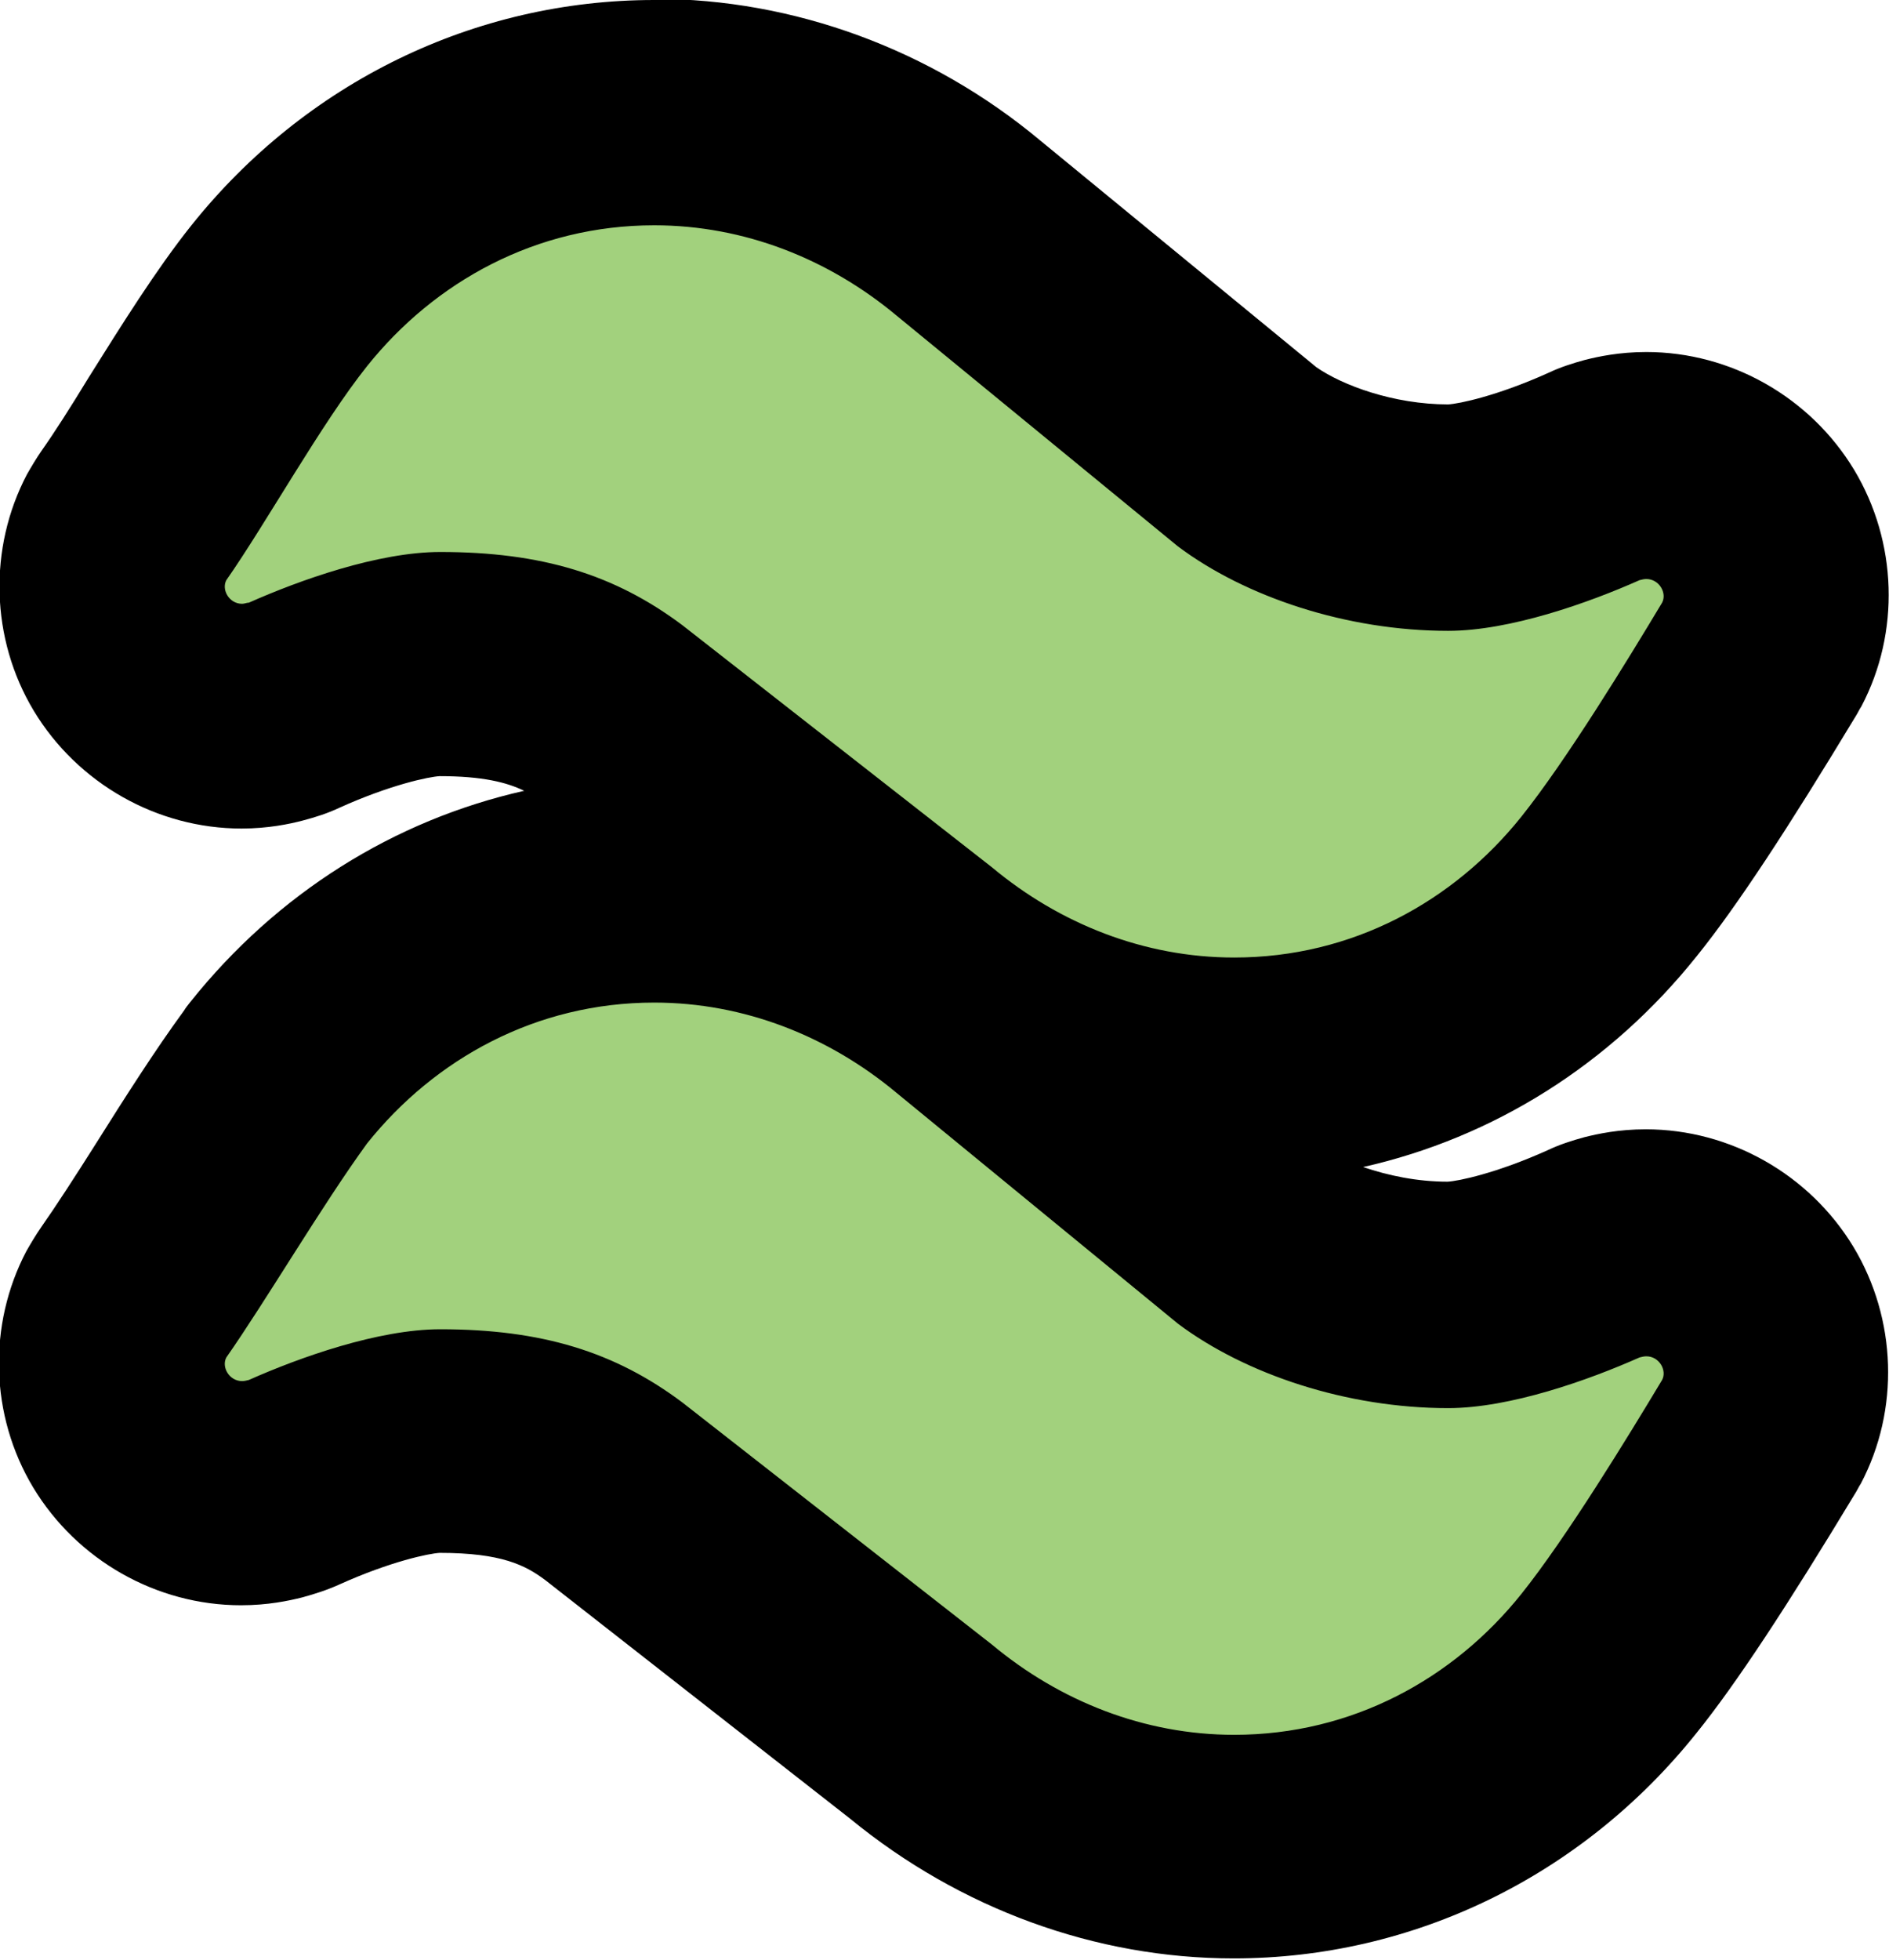 <?xml version="1.0" encoding="UTF-8"?>
<svg id="Layer_1" data-name="Layer 1" xmlns="http://www.w3.org/2000/svg" viewBox="0 0 33.55 34.8">
  <defs>
    <style>
      .cls-1 {
        fill: #a2d17d;
      }
    </style>
  </defs>
  <path class="cls-1" d="m21.92,32.8c-2,0-3.98-.73-5.58-2.06l-5.45-4.26c-.82-.61-1.72-.88-3.07-.88-.58,0-1.59.29-2.59.73-.1.04-.2.08-.31.11-.14.04-.35.08-.62.08-.8,0-1.56-.43-1.98-1.12-.41-.68-.44-1.54-.07-2.24.04-.07.08-.14.13-.21.3-.42.65-.98,1.02-1.56.5-.79,1.02-1.61,1.5-2.27,1.71-2.14,4.14-3.32,6.72-3.32,2,0,3.98.73,5.58,2.06l4.99,4.09c.82.61,2.24,1.05,3.53,1.05.58,0,1.59-.29,2.59-.73.1-.05.21-.08.32-.11.15-.04.36-.08.62-.08.8,0,1.56.43,1.98,1.12.41.69.44,1.54.07,2.24-.02.03-.03.06-.05.09-1.14,1.9-2.01,3.21-2.65,4.02-1.65,2.07-4.08,3.25-6.66,3.25Zm0-13.8c-2,0-3.98-.73-5.58-2.06l-5.45-4.26c-.82-.62-1.72-.88-3.07-.88-.58,0-1.59.29-2.59.73-.11.05-.22.09-.33.11-.1.02-.32.08-.6.08-.81,0-1.55-.42-1.98-1.12-.41-.68-.44-1.54-.07-2.23.04-.07.08-.15.13-.21.26-.37.57-.87.89-1.39.56-.9,1.13-1.82,1.69-2.52,1.65-2.07,4.08-3.25,6.66-3.25,2,0,3.98.73,5.58,2.06l4.99,4.09c.82.61,2.24,1.05,3.53,1.05.58,0,1.59-.29,2.59-.73.11-.05.22-.09.34-.12.1-.02.31-.08.59-.08.8,0,1.56.43,1.98,1.12.41.68.44,1.54.07,2.24-.02.03-.03.06-.05.09-1.14,1.9-2.01,3.21-2.65,4.02-1.65,2.07-4.08,3.25-6.66,3.25Z"/>
  <path d="m11.62,4c1.6,0,3.1.6,4.3,1.6l5,4.1c1.2.9,3,1.5,4.8,1.5,1.1,0,2.5-.5,3.4-.9.04-.01.08-.02.12-.02.23,0,.37.25.28.42-.6,1-1.7,2.8-2.5,3.8-1.2,1.5-3,2.5-5.1,2.5-1.6,0-3.1-.6-4.3-1.6l-5.5-4.3c-1.2-.9-2.5-1.3-4.3-1.3-1.1,0-2.5.5-3.4.9-.04,0-.08.02-.12.02-.23,0-.37-.25-.28-.42.7-1,1.7-2.8,2.5-3.8,1.2-1.5,3-2.5,5.1-2.5m0,13.8c1.6,0,3.1.6,4.3,1.6l5,4.1c1.2.9,3,1.5,4.8,1.5,1.1,0,2.5-.5,3.4-.9.04-.01.08-.02.12-.02.23,0,.37.25.28.42-.6,1-1.7,2.8-2.5,3.8-1.2,1.5-3,2.5-5.1,2.5-1.6,0-3.1-.6-4.3-1.6l-5.5-4.3c-1.2-.9-2.5-1.3-4.3-1.3-1.1,0-2.5.5-3.4.9-.04.01-.08.02-.12.02-.23,0-.37-.25-.28-.42.7-1,1.7-2.7,2.5-3.8,1.2-1.5,3-2.5,5.1-2.5M11.62,0c-3.19,0-6.19,1.46-8.22,4-.63.79-1.24,1.77-1.83,2.71-.31.51-.61.98-.83,1.29-.09.13-.18.28-.26.42-.69,1.31-.65,2.92.12,4.2.78,1.29,2.19,2.09,3.69,2.09.47,0,.85-.08,1.08-.14.23-.06.45-.13.66-.23.91-.41,1.59-.55,1.78-.56.76,0,1.19.11,1.5.26-2.31.52-4.39,1.82-5.93,3.75-.04.05-.08.1-.11.15-.52.71-1.06,1.56-1.57,2.37-.36.57-.71,1.11-.97,1.48-.09.13-.18.28-.26.42-.69,1.31-.65,2.92.12,4.2.78,1.29,2.19,2.09,3.69,2.09.48,0,.85-.08,1.09-.14.22-.06.44-.13.66-.23.91-.41,1.59-.55,1.78-.56,1.1,0,1.52.22,1.87.48l5.42,4.24c1.95,1.6,4.36,2.48,6.81,2.48,3.19,0,6.19-1.46,8.22-4,.71-.88,1.62-2.27,2.81-4.24.04-.06.07-.13.11-.19.69-1.31.64-2.92-.13-4.2-.78-1.29-2.19-2.09-3.69-2.09-.48,0-.85.08-1.09.14-.22.06-.44.13-.65.23-.91.41-1.59.55-1.78.56-.54,0-1.06-.11-1.5-.26,2.31-.52,4.39-1.82,5.93-3.75.71-.88,1.62-2.27,2.81-4.24.04-.06.07-.13.11-.19.69-1.31.64-2.92-.13-4.2-.78-1.29-2.19-2.09-3.69-2.09-.48,0-.85.08-1.09.14-.22.06-.44.13-.65.23-.91.41-1.59.55-1.78.56-.97,0-1.88-.34-2.34-.66l-4.91-4.03c-1.93-1.61-4.37-2.51-6.84-2.51h0Z"/>
</svg>
